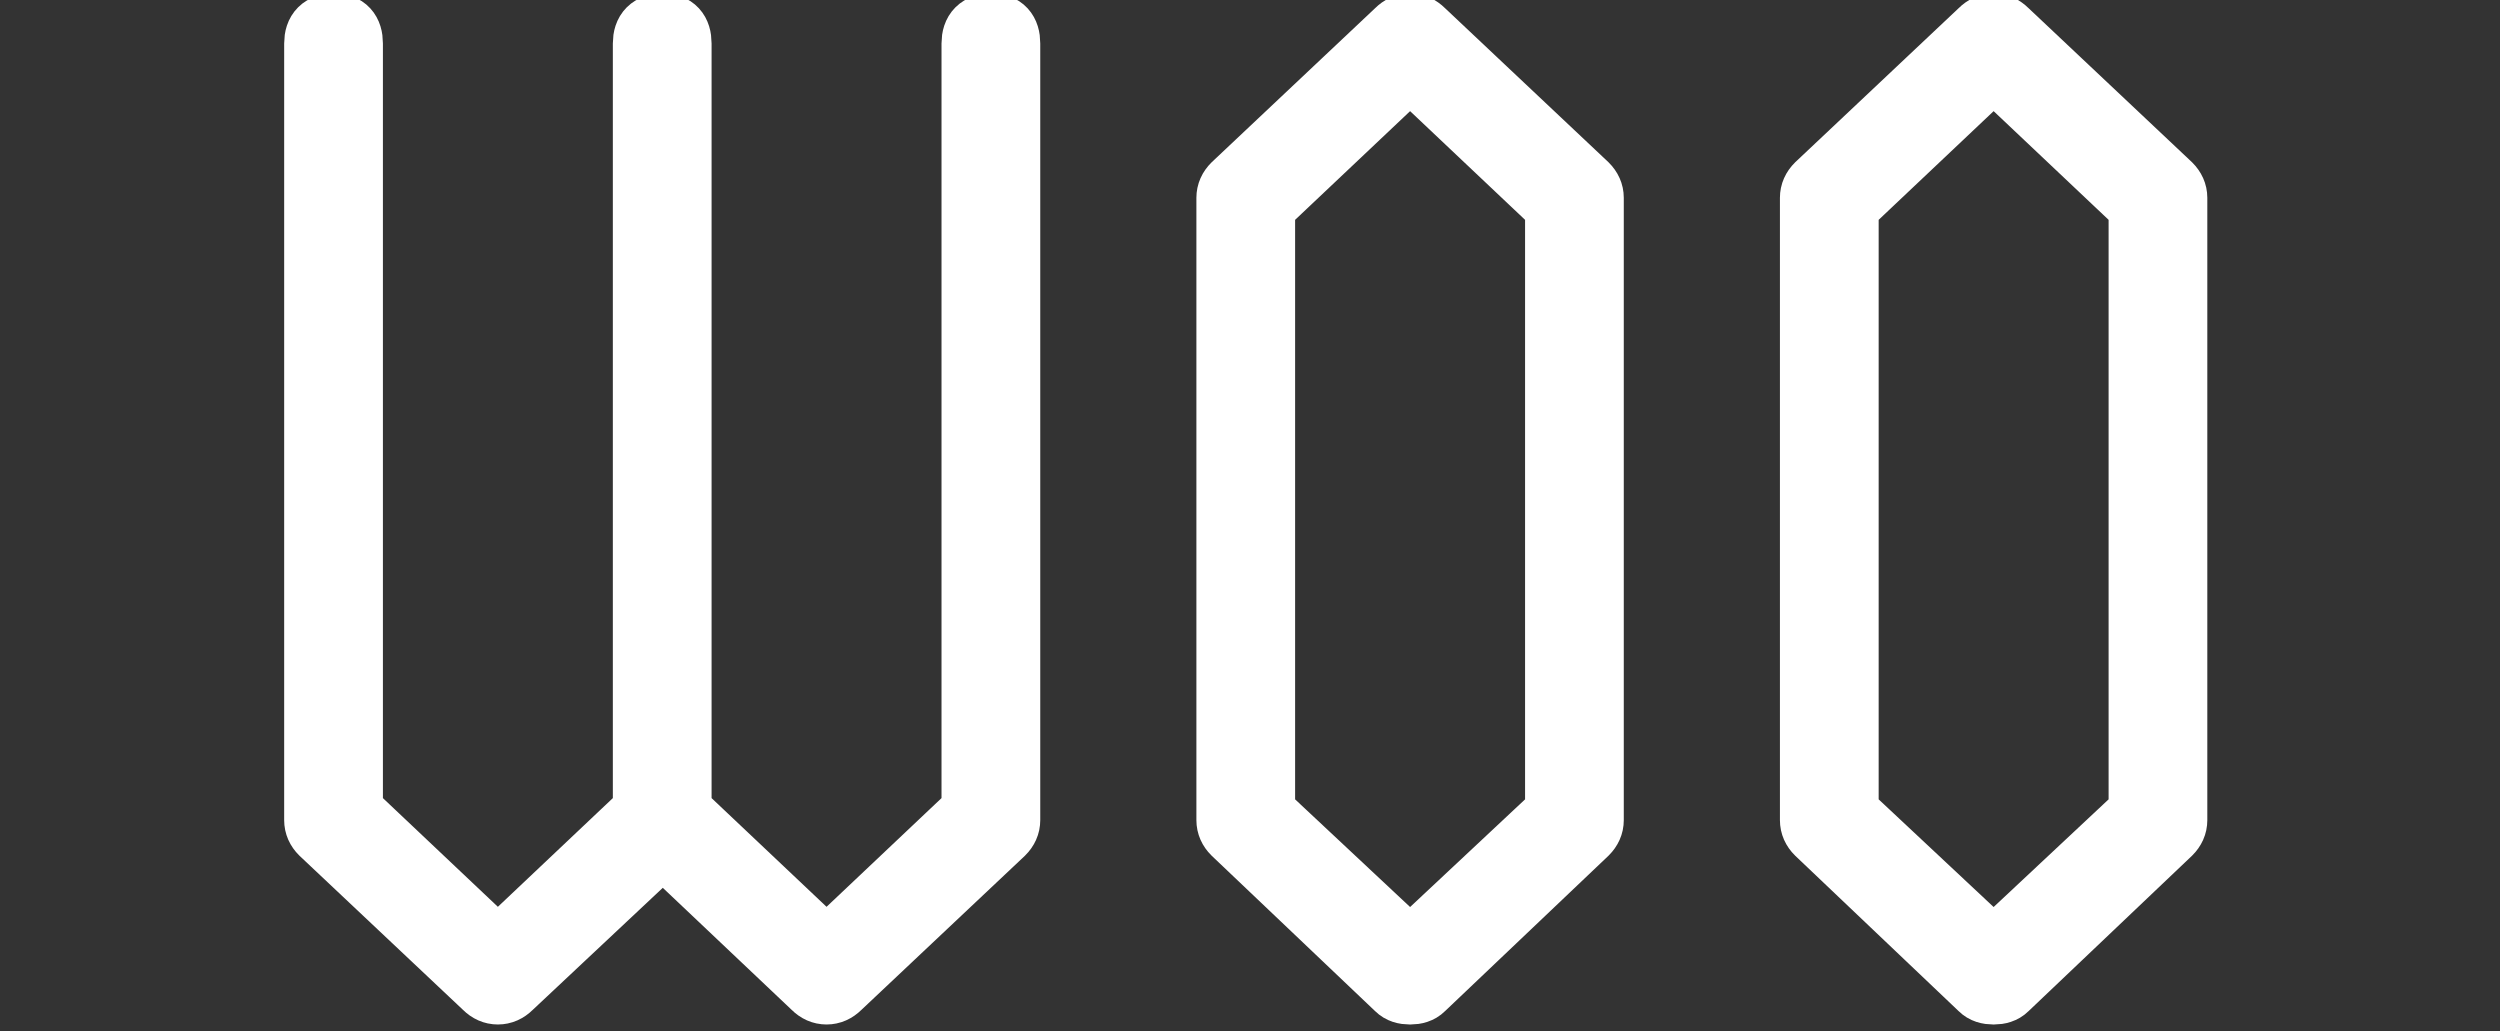 <?xml version="1.0" encoding="utf-8"?>
<!-- Generator: Adobe Illustrator 16.0.3, SVG Export Plug-In . SVG Version: 6.00 Build 0)  -->
<!DOCTYPE svg PUBLIC "-//W3C//DTD SVG 1.1//EN" "http://www.w3.org/Graphics/SVG/1.1/DTD/svg11.dtd">
<svg version="1.1" id="Layer_1" xmlns="http://www.w3.org/2000/svg" xmlns:xlink="http://www.w3.org/1999/xlink" x="0px" y="0px"
	 width="115.054px" height="47.45px" viewBox="0 0 115.054 47.45" enable-background="new 0 0 115.054 47.45" xml:space="preserve">
<rect x="0" y="0" width="115.054" height="47.45" fill="#333333" stroke="none"/>
<g>
	<path fill="#E2243C" stroke="#FFFFFF" stroke-width="3" stroke-miterlimit="10" d="M29.704,37.376V2
		c0-0.533,0.267-0.802,0.803-0.802C31,1.198,31.248,1.467,31.248,2v35.376l6.791,6.421l6.791-6.421V2
		c0-0.533,0.268-0.802,0.803-0.802c0.494,0,0.741,0.269,0.741,0.802v35.746c0,0.207-0.083,0.393-0.247,0.557l-7.532,7.1
		c-0.165,0.164-0.35,0.246-0.556,0.246c-0.207,0-0.392-0.082-0.556-0.246l-6.976-6.606l-7.038,6.606
		c-0.165,0.164-0.35,0.246-0.556,0.246c-0.207,0-0.392-0.082-0.556-0.246l-7.532-7.1c-0.165-0.164-0.247-0.35-0.247-0.557V2
		c0-0.533,0.267-0.802,0.803-0.802c0.494,0,0.741,0.269,0.741,0.802v35.376l6.791,6.421L29.704,37.376z"/>
	<path fill="#E2243C" stroke="#FFFFFF" stroke-width="3" stroke-miterlimit="10" d="M56.56,9.101c0-0.206,0.082-0.391,0.247-0.556
		l7.531-7.1c0.164-0.164,0.35-0.247,0.557-0.247c0.205,0,0.391,0.083,0.555,0.247l7.532,7.1c0.164,0.165,0.247,0.35,0.247,0.556
		v28.646c0,0.207-0.083,0.393-0.247,0.557l-7.532,7.161c-0.123,0.124-0.309,0.185-0.555,0.185c-0.248,0-0.433-0.061-0.557-0.185
		l-7.531-7.161c-0.165-0.164-0.247-0.35-0.247-0.557V9.101z M64.895,3.051l-6.792,6.42v27.967l6.792,6.359l6.791-6.359V9.471
		L64.895,3.051z"/>
	<path fill="#E2243C" stroke="#FFFFFF" stroke-width="3" stroke-miterlimit="10" d="M83.415,9.101c0-0.206,0.082-0.391,0.247-0.556
		l7.531-7.1c0.164-0.164,0.35-0.247,0.557-0.247c0.205,0,0.391,0.083,0.555,0.247l7.532,7.1c0.164,0.165,0.247,0.35,0.247,0.556
		v28.646c0,0.207-0.083,0.393-0.247,0.557l-7.532,7.161c-0.123,0.124-0.309,0.185-0.555,0.185c-0.248,0-0.433-0.061-0.557-0.185
		l-7.531-7.161c-0.165-0.164-0.247-0.35-0.247-0.557V9.101z M91.75,3.051l-6.791,6.42v27.967l6.791,6.359l6.791-6.359V9.471
		L91.75,3.051z"/>
</g>
</svg>
